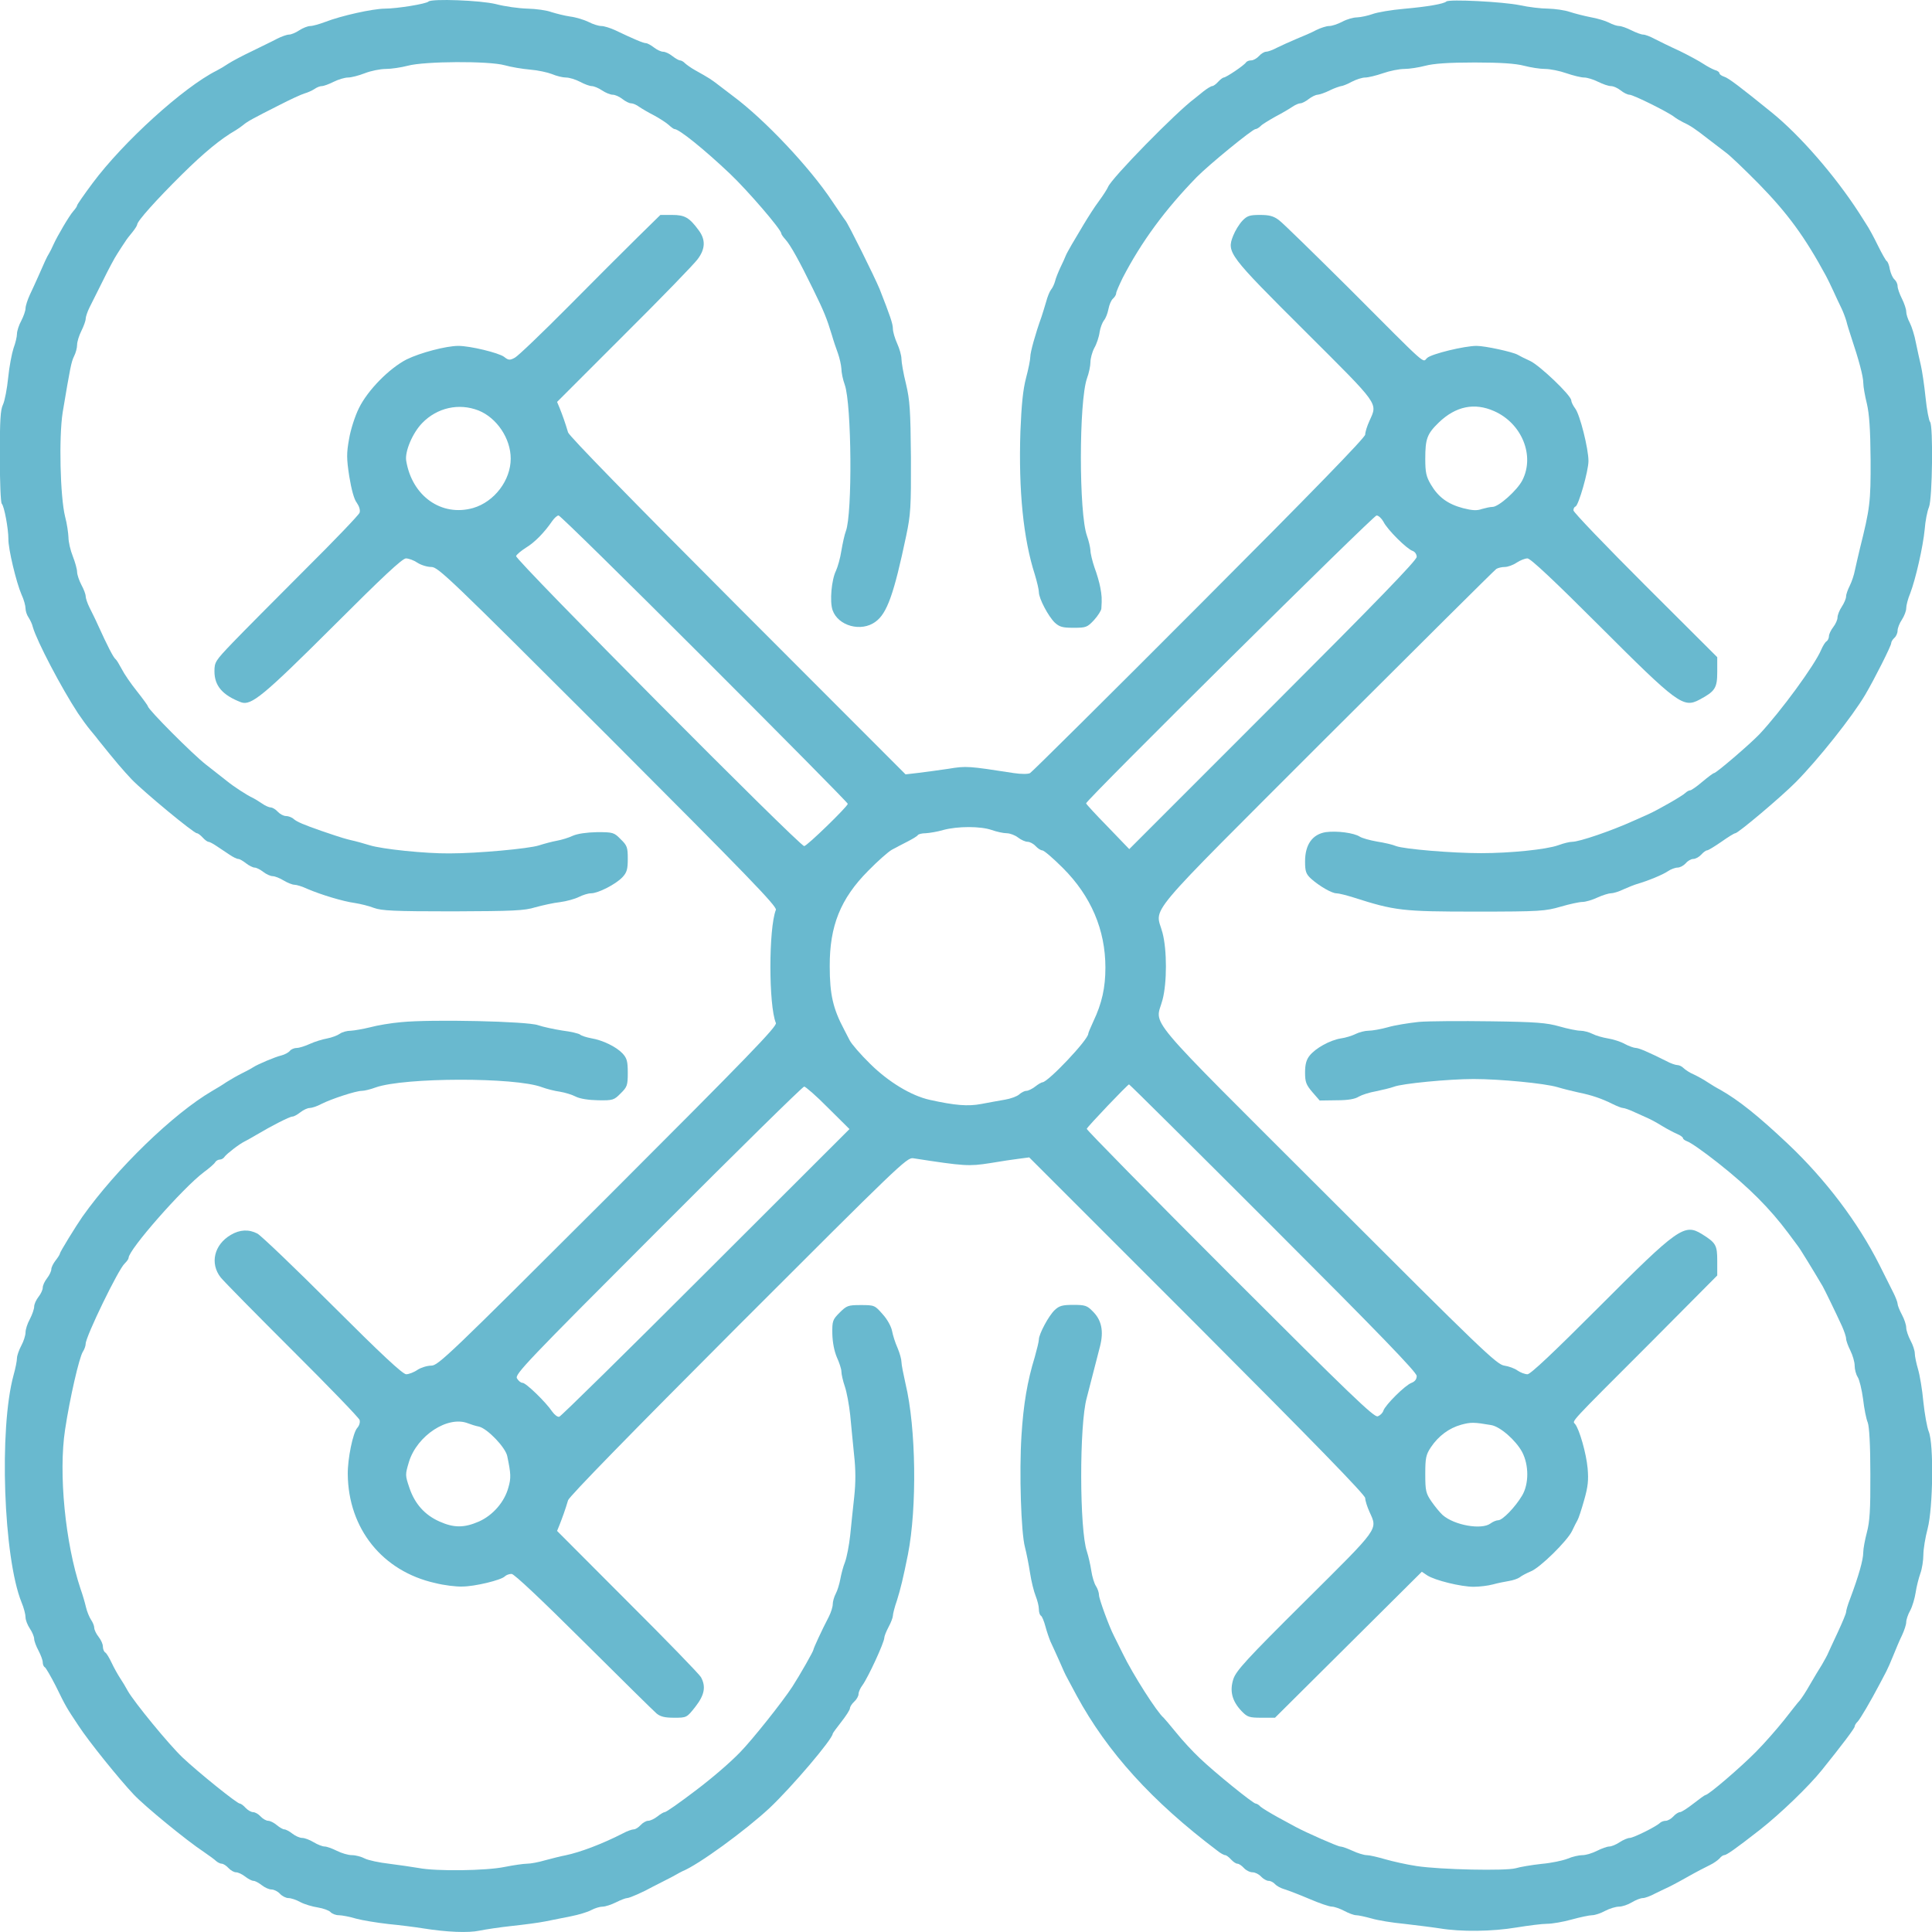 <svg width="32" height="32" viewBox="0 0 32 32" fill="none" xmlns="http://www.w3.org/2000/svg">
<path d="M7.098 0.025C7.062 0.064 6.575 0.143 6.372 0.143C6.166 0.146 5.654 0.26 5.387 0.363C5.291 0.399 5.181 0.431 5.138 0.431C5.099 0.431 5.017 0.463 4.957 0.502C4.9 0.541 4.822 0.573 4.786 0.573C4.751 0.573 4.662 0.605 4.591 0.641C4.52 0.68 4.331 0.769 4.175 0.847C4.018 0.921 3.844 1.014 3.784 1.053C3.727 1.092 3.638 1.145 3.588 1.17C3.04 1.444 2.041 2.351 1.533 3.034C1.39 3.226 1.277 3.389 1.277 3.403C1.277 3.418 1.248 3.46 1.213 3.499C1.149 3.571 0.953 3.901 0.882 4.058C0.861 4.107 0.829 4.171 0.811 4.2C0.775 4.257 0.743 4.328 0.633 4.58C0.594 4.666 0.534 4.801 0.494 4.883C0.455 4.968 0.423 5.068 0.423 5.107C0.423 5.146 0.391 5.238 0.352 5.313C0.313 5.384 0.281 5.484 0.281 5.53C0.281 5.576 0.256 5.683 0.224 5.768C0.196 5.853 0.153 6.074 0.135 6.259C0.117 6.44 0.078 6.639 0.05 6.7C0.007 6.785 -0.003 6.959 -0.003 7.56C-0.003 7.973 0.011 8.325 0.029 8.343C0.071 8.385 0.139 8.759 0.139 8.926C0.135 9.089 0.27 9.648 0.356 9.847C0.395 9.928 0.423 10.035 0.423 10.078C0.423 10.12 0.445 10.188 0.473 10.227C0.498 10.266 0.534 10.337 0.544 10.387C0.612 10.622 1.014 11.39 1.291 11.813C1.348 11.898 1.44 12.026 1.497 12.094C1.554 12.162 1.615 12.236 1.632 12.261C1.92 12.62 2.027 12.745 2.18 12.908C2.375 13.111 3.208 13.801 3.261 13.801C3.279 13.801 3.321 13.833 3.357 13.872C3.392 13.911 3.435 13.943 3.453 13.943C3.471 13.943 3.531 13.975 3.588 14.014C3.648 14.053 3.741 14.117 3.801 14.156C3.858 14.195 3.922 14.227 3.947 14.227C3.968 14.227 4.025 14.259 4.075 14.299C4.125 14.338 4.189 14.37 4.217 14.37C4.246 14.37 4.31 14.402 4.36 14.441C4.409 14.48 4.481 14.512 4.516 14.512C4.552 14.512 4.633 14.544 4.697 14.583C4.761 14.622 4.843 14.654 4.875 14.654C4.911 14.654 5.007 14.683 5.089 14.722C5.32 14.821 5.686 14.931 5.874 14.956C5.97 14.971 6.113 15.006 6.194 15.038C6.322 15.084 6.518 15.095 7.499 15.095C8.506 15.091 8.684 15.084 8.868 15.027C8.986 14.995 9.171 14.953 9.277 14.942C9.384 14.928 9.523 14.889 9.587 14.857C9.651 14.825 9.74 14.796 9.789 14.796C9.907 14.796 10.198 14.647 10.309 14.53C10.383 14.451 10.398 14.398 10.398 14.224C10.398 14.035 10.387 14.003 10.28 13.9C10.17 13.787 10.152 13.783 9.889 13.783C9.711 13.787 9.569 13.808 9.487 13.843C9.42 13.875 9.302 13.911 9.224 13.925C9.146 13.939 9.011 13.975 8.925 14.003C8.755 14.057 7.908 14.135 7.446 14.135C7.048 14.139 6.326 14.064 6.123 14C6.031 13.971 5.889 13.932 5.81 13.915C5.732 13.897 5.615 13.861 5.554 13.84C5.49 13.819 5.384 13.783 5.323 13.762C5.035 13.662 4.918 13.612 4.865 13.566C4.836 13.538 4.776 13.516 4.737 13.516C4.697 13.516 4.637 13.484 4.601 13.445C4.566 13.406 4.513 13.374 4.484 13.374C4.459 13.374 4.392 13.346 4.342 13.31C4.289 13.274 4.221 13.232 4.192 13.218C4.089 13.171 3.872 13.029 3.759 12.937C3.695 12.887 3.538 12.762 3.41 12.663C3.19 12.492 2.45 11.749 2.45 11.699C2.45 11.689 2.368 11.575 2.269 11.45C2.169 11.326 2.055 11.159 2.016 11.081C1.974 11.002 1.931 10.931 1.917 10.921C1.878 10.892 1.782 10.704 1.622 10.352C1.583 10.263 1.518 10.135 1.483 10.064C1.447 9.992 1.419 9.907 1.419 9.875C1.419 9.843 1.387 9.758 1.348 9.687C1.309 9.612 1.277 9.516 1.277 9.473C1.277 9.431 1.245 9.313 1.206 9.214C1.166 9.114 1.134 8.975 1.134 8.901C1.131 8.83 1.11 8.673 1.078 8.556C0.996 8.222 0.974 7.24 1.038 6.831C1.163 6.085 1.181 5.992 1.227 5.9C1.255 5.846 1.277 5.761 1.277 5.711C1.277 5.661 1.309 5.558 1.348 5.48C1.387 5.402 1.419 5.313 1.419 5.281C1.419 5.249 1.447 5.164 1.483 5.092C1.518 5.021 1.618 4.822 1.707 4.644C1.792 4.47 1.899 4.268 1.945 4.2C1.988 4.132 2.045 4.043 2.07 4.008C2.091 3.972 2.148 3.898 2.194 3.844C2.237 3.791 2.272 3.734 2.272 3.72C2.272 3.663 2.592 3.307 3.008 2.895C3.385 2.522 3.659 2.298 3.908 2.155C3.944 2.134 3.997 2.095 4.029 2.07C4.096 2.013 4.178 1.967 4.63 1.739C4.808 1.647 4.996 1.561 5.046 1.547C5.096 1.533 5.167 1.501 5.206 1.476C5.245 1.448 5.298 1.426 5.33 1.426C5.362 1.426 5.448 1.394 5.526 1.355C5.604 1.316 5.711 1.284 5.764 1.284C5.818 1.284 5.942 1.252 6.042 1.213C6.141 1.174 6.298 1.142 6.39 1.142C6.482 1.142 6.646 1.117 6.753 1.089C7.027 1.014 8.097 1.007 8.36 1.081C8.463 1.11 8.652 1.142 8.78 1.153C8.908 1.163 9.071 1.199 9.142 1.227C9.217 1.259 9.32 1.284 9.373 1.284C9.43 1.284 9.533 1.316 9.608 1.355C9.679 1.394 9.768 1.426 9.8 1.426C9.836 1.426 9.914 1.458 9.971 1.497C10.031 1.537 10.109 1.569 10.149 1.569C10.188 1.569 10.259 1.601 10.309 1.64C10.358 1.679 10.422 1.711 10.451 1.711C10.483 1.711 10.543 1.736 10.589 1.771C10.636 1.803 10.746 1.867 10.838 1.914C10.927 1.963 11.034 2.031 11.077 2.07C11.116 2.106 11.158 2.138 11.173 2.138C11.247 2.138 11.663 2.472 12.094 2.881C12.389 3.162 12.94 3.802 12.94 3.866C12.94 3.88 12.972 3.926 13.008 3.965C13.093 4.058 13.242 4.328 13.466 4.787C13.648 5.156 13.697 5.281 13.779 5.551C13.804 5.64 13.85 5.775 13.879 5.853C13.907 5.932 13.932 6.045 13.936 6.106C13.936 6.166 13.96 6.287 13.992 6.373C14.106 6.696 14.12 8.513 14.01 8.798C13.989 8.851 13.957 8.997 13.936 9.121C13.918 9.242 13.875 9.391 13.847 9.452C13.772 9.605 13.74 9.96 13.79 10.106C13.882 10.369 14.266 10.473 14.501 10.298C14.693 10.16 14.807 9.836 15.009 8.876C15.084 8.52 15.091 8.399 15.088 7.578C15.081 6.792 15.07 6.629 15.006 6.358C14.963 6.188 14.931 5.999 14.931 5.946C14.931 5.889 14.899 5.775 14.86 5.69C14.821 5.604 14.789 5.494 14.789 5.444C14.789 5.363 14.743 5.231 14.569 4.787C14.483 4.58 14.053 3.713 14.003 3.652C13.985 3.631 13.886 3.485 13.783 3.332C13.413 2.774 12.666 1.981 12.143 1.593C12.044 1.519 11.923 1.426 11.873 1.387C11.784 1.32 11.756 1.298 11.514 1.163C11.45 1.128 11.375 1.074 11.347 1.049C11.322 1.021 11.283 1 11.261 1C11.244 1 11.187 0.968 11.137 0.929C11.087 0.889 11.02 0.857 10.984 0.857C10.949 0.857 10.881 0.825 10.831 0.786C10.781 0.747 10.721 0.715 10.7 0.715C10.657 0.715 10.504 0.651 10.184 0.498C10.106 0.463 10.006 0.431 9.96 0.431C9.917 0.431 9.821 0.402 9.747 0.363C9.676 0.328 9.537 0.285 9.444 0.274C9.348 0.26 9.21 0.224 9.132 0.2C9.057 0.171 8.879 0.146 8.737 0.143C8.595 0.139 8.36 0.107 8.214 0.068C7.955 0.004 7.151 -0.024 7.098 0.025Z" fill="#69B9CF"/>
<path d="M23.956 0.025C23.913 0.064 23.647 0.111 23.252 0.146C23.046 0.164 22.815 0.203 22.736 0.232C22.658 0.26 22.541 0.285 22.477 0.288C22.416 0.288 22.303 0.32 22.232 0.36C22.157 0.399 22.061 0.431 22.015 0.431C21.968 0.431 21.872 0.463 21.801 0.498C21.73 0.537 21.581 0.601 21.474 0.644C21.367 0.69 21.222 0.754 21.151 0.79C21.079 0.829 20.998 0.857 20.969 0.857C20.941 0.857 20.887 0.889 20.852 0.929C20.816 0.968 20.759 1 20.724 1C20.688 1 20.653 1.014 20.639 1.032C20.614 1.078 20.308 1.284 20.269 1.284C20.255 1.284 20.212 1.316 20.176 1.355C20.141 1.394 20.098 1.426 20.077 1.426C20.059 1.426 19.995 1.465 19.931 1.515C19.87 1.565 19.803 1.618 19.785 1.633C19.49 1.849 18.405 2.955 18.352 3.098C18.341 3.126 18.274 3.233 18.203 3.329C18.128 3.428 18.018 3.603 17.95 3.716C17.883 3.83 17.794 3.979 17.751 4.051C17.709 4.125 17.662 4.207 17.652 4.235C17.641 4.264 17.602 4.353 17.563 4.431C17.527 4.509 17.485 4.612 17.474 4.662C17.46 4.712 17.431 4.772 17.406 4.801C17.385 4.829 17.349 4.915 17.328 4.996C17.303 5.078 17.271 5.188 17.25 5.249C17.15 5.526 17.065 5.832 17.065 5.91C17.065 5.957 17.033 6.117 16.994 6.262C16.944 6.454 16.919 6.7 16.901 7.151C16.869 8.133 16.951 8.929 17.14 9.516C17.175 9.633 17.207 9.765 17.207 9.808C17.207 9.914 17.364 10.209 17.47 10.312C17.549 10.384 17.598 10.398 17.78 10.398C17.989 10.398 18.007 10.391 18.121 10.27C18.185 10.199 18.242 10.11 18.242 10.078C18.253 9.914 18.249 9.861 18.224 9.729C18.21 9.651 18.167 9.502 18.128 9.399C18.093 9.295 18.061 9.167 18.061 9.114C18.057 9.061 18.032 8.954 18.004 8.876C17.869 8.506 17.869 6.653 18.004 6.266C18.036 6.181 18.061 6.06 18.061 5.999C18.061 5.939 18.089 5.832 18.125 5.764C18.164 5.697 18.203 5.58 18.213 5.501C18.224 5.427 18.26 5.338 18.285 5.306C18.313 5.274 18.345 5.192 18.359 5.121C18.373 5.046 18.405 4.972 18.434 4.947C18.462 4.922 18.487 4.883 18.487 4.858C18.487 4.836 18.537 4.723 18.594 4.605C18.903 4.008 19.294 3.475 19.821 2.934C20.02 2.731 20.745 2.138 20.795 2.138C20.813 2.138 20.852 2.116 20.88 2.088C20.905 2.059 21.019 1.992 21.126 1.931C21.236 1.874 21.36 1.8 21.407 1.768C21.453 1.736 21.513 1.711 21.538 1.711C21.567 1.711 21.627 1.679 21.677 1.64C21.727 1.601 21.794 1.569 21.826 1.569C21.858 1.565 21.947 1.537 22.025 1.497C22.104 1.458 22.189 1.43 22.214 1.426C22.235 1.426 22.317 1.394 22.388 1.355C22.463 1.316 22.562 1.284 22.612 1.284C22.662 1.284 22.793 1.252 22.907 1.213C23.017 1.174 23.177 1.142 23.259 1.142C23.345 1.142 23.501 1.117 23.608 1.089C23.746 1.053 23.988 1.035 24.425 1.035C24.863 1.035 25.105 1.053 25.243 1.089C25.35 1.117 25.506 1.142 25.592 1.142C25.674 1.142 25.834 1.174 25.944 1.213C26.058 1.252 26.189 1.284 26.239 1.284C26.289 1.284 26.392 1.316 26.47 1.355C26.548 1.394 26.641 1.426 26.683 1.426C26.723 1.426 26.794 1.458 26.843 1.497C26.893 1.537 26.957 1.569 26.989 1.569C27.053 1.569 27.636 1.86 27.729 1.935C27.761 1.96 27.825 1.999 27.875 2.024C27.999 2.081 28.077 2.134 28.287 2.298C28.39 2.376 28.525 2.479 28.589 2.529C28.657 2.578 28.899 2.81 29.13 3.044C29.61 3.535 29.894 3.923 30.246 4.573C30.268 4.612 30.321 4.723 30.367 4.822C30.41 4.918 30.471 5.046 30.499 5.103C30.527 5.16 30.563 5.256 30.581 5.316C30.595 5.377 30.634 5.498 30.663 5.587C30.787 5.957 30.862 6.234 30.862 6.344C30.862 6.405 30.89 6.561 30.922 6.689C30.961 6.86 30.979 7.101 30.983 7.614C30.986 8.318 30.972 8.421 30.805 9.089C30.776 9.207 30.741 9.367 30.723 9.445C30.709 9.523 30.67 9.637 30.638 9.701C30.606 9.765 30.577 9.843 30.577 9.879C30.577 9.914 30.545 9.989 30.506 10.049C30.467 10.106 30.435 10.188 30.435 10.227C30.435 10.266 30.403 10.337 30.364 10.387C30.325 10.437 30.293 10.505 30.293 10.537C30.293 10.569 30.275 10.608 30.254 10.622C30.232 10.633 30.193 10.697 30.165 10.761C30.061 11.013 29.489 11.792 29.141 12.162C28.981 12.329 28.426 12.805 28.39 12.805C28.376 12.805 28.291 12.869 28.198 12.947C28.106 13.026 28.013 13.09 27.996 13.09C27.974 13.09 27.939 13.111 27.917 13.132C27.868 13.182 27.455 13.417 27.306 13.484C27.256 13.506 27.153 13.552 27.075 13.587C26.683 13.765 26.157 13.943 26.04 13.943C25.997 13.943 25.894 13.968 25.809 14C25.61 14.071 25.012 14.131 24.532 14.131C24.052 14.131 23.259 14.064 23.124 14.014C23.067 13.989 22.925 13.957 22.808 13.939C22.69 13.918 22.562 13.883 22.523 13.858C22.424 13.794 22.143 13.758 21.958 13.783C21.737 13.819 21.616 13.989 21.616 14.267C21.616 14.434 21.631 14.476 21.716 14.555C21.851 14.675 22.057 14.796 22.136 14.796C22.175 14.796 22.299 14.828 22.416 14.864C23.103 15.084 23.224 15.099 24.443 15.099C25.514 15.099 25.595 15.091 25.851 15.017C25.997 14.974 26.161 14.939 26.21 14.939C26.26 14.939 26.371 14.907 26.456 14.867C26.541 14.828 26.644 14.796 26.68 14.796C26.719 14.796 26.815 14.768 26.893 14.729C26.975 14.693 27.071 14.654 27.11 14.643C27.295 14.59 27.544 14.487 27.626 14.43C27.672 14.398 27.747 14.37 27.786 14.37C27.825 14.37 27.885 14.338 27.921 14.299C27.953 14.259 28.01 14.227 28.045 14.227C28.084 14.227 28.141 14.195 28.177 14.156C28.212 14.117 28.255 14.085 28.273 14.085C28.294 14.085 28.397 14.021 28.511 13.943C28.621 13.865 28.724 13.801 28.742 13.801C28.788 13.801 29.493 13.207 29.741 12.958C30.111 12.585 30.68 11.87 30.894 11.507C31.047 11.248 31.324 10.697 31.324 10.654C31.324 10.629 31.349 10.59 31.377 10.565C31.406 10.54 31.43 10.487 31.43 10.444C31.43 10.405 31.462 10.32 31.502 10.263C31.541 10.202 31.573 10.12 31.573 10.074C31.573 10.028 31.601 9.918 31.64 9.825C31.729 9.591 31.85 9.064 31.879 8.769C31.889 8.631 31.921 8.467 31.95 8.399C32.007 8.261 32.021 7.045 31.968 6.988C31.95 6.97 31.914 6.789 31.893 6.582C31.872 6.376 31.836 6.138 31.815 6.049C31.793 5.96 31.758 5.793 31.733 5.676C31.712 5.558 31.665 5.412 31.633 5.348C31.598 5.284 31.573 5.203 31.573 5.16C31.573 5.121 31.541 5.025 31.502 4.947C31.462 4.868 31.43 4.776 31.43 4.74C31.43 4.701 31.406 4.652 31.377 4.627C31.349 4.602 31.317 4.531 31.302 4.463C31.292 4.396 31.267 4.331 31.249 4.324C31.235 4.314 31.167 4.196 31.103 4.065C31.039 3.933 30.951 3.77 30.904 3.702C30.862 3.635 30.808 3.553 30.791 3.524C30.396 2.913 29.816 2.244 29.347 1.864C28.82 1.437 28.628 1.291 28.557 1.27C28.515 1.256 28.479 1.231 28.479 1.213C28.479 1.195 28.447 1.17 28.404 1.16C28.362 1.145 28.276 1.099 28.212 1.057C28.148 1.014 27.971 0.918 27.818 0.843C27.661 0.772 27.476 0.68 27.405 0.644C27.334 0.605 27.249 0.573 27.217 0.573C27.185 0.573 27.099 0.541 27.021 0.502C26.943 0.463 26.854 0.431 26.819 0.431C26.783 0.431 26.708 0.406 26.648 0.374C26.591 0.345 26.452 0.303 26.346 0.285C26.239 0.264 26.082 0.224 25.997 0.196C25.915 0.168 25.755 0.146 25.642 0.143C25.531 0.143 25.318 0.118 25.172 0.086C24.895 0.029 23.999 -0.017 23.956 0.025Z" fill="#69B9CF"/>
<path d="M10.568 3.923C10.362 4.125 9.843 4.644 9.409 5.082C8.975 5.519 8.577 5.9 8.527 5.925C8.442 5.971 8.42 5.967 8.349 5.91C8.257 5.843 7.787 5.729 7.592 5.729C7.389 5.729 6.959 5.843 6.735 5.953C6.45 6.099 6.091 6.461 5.945 6.76C5.881 6.888 5.807 7.116 5.782 7.269C5.739 7.507 5.739 7.592 5.785 7.891C5.821 8.108 5.864 8.271 5.91 8.328C5.949 8.385 5.97 8.449 5.956 8.492C5.945 8.527 5.533 8.958 5.042 9.445C4.551 9.936 4.015 10.476 3.851 10.647C3.566 10.945 3.552 10.967 3.552 11.12C3.552 11.358 3.684 11.514 3.993 11.632C4.16 11.692 4.359 11.529 5.519 10.373C6.34 9.552 6.664 9.249 6.724 9.249C6.77 9.249 6.856 9.281 6.913 9.32C6.973 9.359 7.076 9.391 7.144 9.391C7.257 9.391 7.435 9.562 10.074 12.197C12.357 14.483 12.876 15.017 12.851 15.07C12.73 15.376 12.73 16.653 12.851 16.944C12.876 16.997 12.389 17.499 10.074 19.814C7.435 22.449 7.257 22.619 7.144 22.619C7.076 22.619 6.973 22.651 6.913 22.69C6.856 22.73 6.77 22.762 6.728 22.762C6.671 22.762 6.319 22.434 5.508 21.624C4.882 20.998 4.32 20.461 4.263 20.432C4.121 20.358 3.972 20.365 3.822 20.454C3.545 20.617 3.474 20.927 3.655 21.158C3.712 21.229 4.249 21.773 4.847 22.37C5.444 22.964 5.945 23.483 5.956 23.519C5.967 23.558 5.952 23.611 5.917 23.651C5.846 23.729 5.757 24.163 5.76 24.415C5.768 25.318 6.333 26.026 7.211 26.221C7.353 26.257 7.556 26.282 7.656 26.278C7.862 26.278 8.299 26.172 8.36 26.111C8.385 26.086 8.434 26.069 8.474 26.069C8.516 26.069 8.957 26.485 9.665 27.189C10.284 27.804 10.828 28.341 10.874 28.38C10.938 28.433 11.009 28.451 11.165 28.451C11.372 28.451 11.375 28.451 11.517 28.27C11.67 28.074 11.695 27.935 11.61 27.779C11.585 27.733 11.037 27.167 10.394 26.527L9.227 25.357L9.27 25.251C9.316 25.133 9.363 25.005 9.409 24.849C9.427 24.788 10.461 23.729 12.225 21.962C14.878 19.309 15.02 19.17 15.123 19.184C15.976 19.316 16.047 19.319 16.392 19.266C16.577 19.234 16.798 19.202 16.887 19.191L17.047 19.17L19.831 21.954C21.744 23.871 22.612 24.76 22.612 24.813C22.612 24.852 22.644 24.956 22.683 25.041C22.818 25.343 22.861 25.283 21.616 26.52C20.638 27.491 20.475 27.672 20.428 27.811C20.364 28.01 20.407 28.177 20.567 28.344C20.66 28.44 20.692 28.451 20.894 28.451H21.118L22.334 27.242L23.55 26.033L23.639 26.093C23.764 26.175 24.198 26.282 24.407 26.282C24.507 26.282 24.649 26.264 24.727 26.243C24.806 26.221 24.927 26.197 24.994 26.186C25.062 26.175 25.143 26.147 25.172 26.125C25.2 26.101 25.282 26.058 25.35 26.029C25.503 25.973 25.965 25.517 26.04 25.354C26.072 25.286 26.111 25.208 26.128 25.18C26.146 25.151 26.196 24.998 26.239 24.845C26.303 24.621 26.313 24.515 26.296 24.319C26.274 24.074 26.16 23.675 26.089 23.587C26.04 23.53 25.965 23.611 27.316 22.26L28.443 21.126V20.884C28.443 20.624 28.422 20.585 28.187 20.439C27.899 20.262 27.793 20.336 26.491 21.641C25.727 22.406 25.35 22.762 25.3 22.762C25.257 22.762 25.183 22.733 25.136 22.701C25.09 22.666 24.991 22.63 24.916 22.619C24.791 22.602 24.532 22.353 21.989 19.81C18.864 16.688 19.138 17.012 19.255 16.56C19.33 16.279 19.33 15.735 19.255 15.451C19.138 14.999 18.867 15.323 21.965 12.222C23.49 10.7 24.756 9.441 24.784 9.423C24.813 9.406 24.873 9.391 24.923 9.391C24.973 9.391 25.062 9.359 25.119 9.32C25.179 9.281 25.257 9.249 25.3 9.249C25.35 9.249 25.741 9.616 26.498 10.373C27.785 11.66 27.881 11.731 28.148 11.589C28.408 11.45 28.443 11.397 28.443 11.127V10.885L27.252 9.697C26.598 9.043 26.061 8.485 26.061 8.453C26.061 8.424 26.075 8.396 26.096 8.389C26.146 8.371 26.31 7.802 26.31 7.635C26.31 7.432 26.168 6.863 26.089 6.764C26.054 6.717 26.025 6.657 26.025 6.632C26.025 6.55 25.503 6.053 25.343 5.978C25.257 5.939 25.165 5.893 25.136 5.875C25.055 5.829 24.599 5.729 24.457 5.729C24.255 5.729 23.714 5.861 23.639 5.928C23.554 6.003 23.686 6.12 22.341 4.772C21.765 4.2 21.246 3.691 21.182 3.645C21.093 3.578 21.022 3.56 20.869 3.56C20.699 3.56 20.656 3.574 20.578 3.656C20.524 3.713 20.457 3.823 20.425 3.905C20.315 4.182 20.35 4.225 21.62 5.491C22.861 6.728 22.818 6.668 22.683 6.97C22.644 7.055 22.612 7.155 22.612 7.198C22.612 7.247 21.73 8.154 19.866 10.021C18.355 11.536 17.093 12.787 17.061 12.805C17.029 12.823 16.915 12.823 16.794 12.805C16.037 12.688 16.008 12.684 15.706 12.734C15.546 12.759 15.319 12.787 15.205 12.802L14.999 12.826L12.218 10.042C10.476 8.296 9.427 7.222 9.409 7.162C9.363 7.006 9.316 6.874 9.27 6.76L9.227 6.657L10.34 5.544C10.956 4.932 11.503 4.367 11.556 4.292C11.684 4.122 11.688 3.969 11.574 3.816C11.418 3.603 11.343 3.56 11.133 3.56H10.938L10.568 3.923ZM7.926 6.799C8.228 6.92 8.459 7.262 8.459 7.596C8.459 7.955 8.189 8.311 7.837 8.414C7.314 8.563 6.824 8.218 6.728 7.631C6.703 7.478 6.834 7.169 6.994 7.006C7.24 6.753 7.599 6.671 7.926 6.799ZM24.749 6.81C25.207 7.013 25.424 7.546 25.215 7.955C25.129 8.122 24.823 8.396 24.72 8.396C24.681 8.396 24.603 8.414 24.543 8.431C24.464 8.46 24.386 8.456 24.233 8.417C23.981 8.35 23.824 8.236 23.7 8.026C23.622 7.894 23.607 7.823 23.607 7.599C23.607 7.269 23.636 7.187 23.831 6.998C24.112 6.728 24.422 6.664 24.749 6.81ZM11.667 10.91C12.975 12.218 14.042 13.296 14.042 13.314C14.042 13.356 13.366 14.014 13.32 14.014C13.242 14.014 8.527 9.267 8.548 9.21C8.559 9.182 8.634 9.121 8.712 9.071C8.854 8.986 9.014 8.823 9.146 8.631C9.181 8.581 9.227 8.538 9.252 8.538C9.277 8.538 10.362 9.605 11.667 10.91ZM22.914 8.641C22.978 8.773 23.305 9.096 23.398 9.125C23.437 9.139 23.465 9.182 23.465 9.224C23.465 9.281 22.782 9.985 21.086 11.681L18.704 14.064L18.348 13.694C18.149 13.491 17.989 13.317 17.989 13.306C17.989 13.253 22.747 8.538 22.8 8.538C22.832 8.538 22.882 8.584 22.914 8.641ZM16.424 13.747C16.506 13.776 16.62 13.801 16.673 13.801C16.727 13.801 16.812 13.833 16.862 13.872C16.912 13.911 16.983 13.943 17.022 13.943C17.057 13.943 17.118 13.975 17.153 14.014C17.189 14.053 17.239 14.085 17.264 14.085C17.292 14.085 17.445 14.217 17.605 14.377C18.071 14.843 18.309 15.401 18.309 16.027C18.309 16.357 18.252 16.617 18.11 16.916C18.064 17.015 18.025 17.108 18.025 17.122C18.025 17.221 17.36 17.922 17.267 17.926C17.249 17.926 17.196 17.958 17.146 17.997C17.096 18.036 17.029 18.068 17 18.068C16.968 18.068 16.915 18.096 16.88 18.128C16.844 18.16 16.737 18.199 16.645 18.214C16.552 18.231 16.378 18.26 16.254 18.285C16.033 18.327 15.82 18.31 15.4 18.217C15.095 18.15 14.718 17.922 14.415 17.623C14.255 17.467 14.102 17.289 14.074 17.232C14.042 17.172 14.003 17.093 13.982 17.054C13.797 16.706 13.743 16.471 13.743 16.005C13.74 15.337 13.921 14.885 14.38 14.423C14.536 14.263 14.714 14.107 14.771 14.075C14.831 14.043 14.945 13.982 15.031 13.939C15.112 13.897 15.191 13.851 15.201 13.833C15.212 13.815 15.272 13.801 15.333 13.801C15.397 13.797 15.528 13.776 15.624 13.747C15.863 13.683 16.24 13.683 16.424 13.747ZM21.09 20.333C22.843 22.086 23.465 22.73 23.465 22.79C23.465 22.843 23.437 22.882 23.38 22.904C23.273 22.943 22.946 23.27 22.914 23.363C22.903 23.402 22.861 23.444 22.818 23.459C22.757 23.476 22.37 23.106 20.368 21.105C19.059 19.796 17.993 18.711 18 18.697C18.01 18.662 18.675 17.965 18.7 17.961C18.711 17.961 19.785 19.028 21.09 20.333ZM13.715 18.349L14.07 18.701L11.692 21.076C10.383 22.385 9.291 23.459 9.263 23.466C9.235 23.473 9.185 23.434 9.146 23.38C9.042 23.224 8.712 22.904 8.655 22.904C8.626 22.904 8.587 22.872 8.562 22.829C8.527 22.762 8.719 22.559 10.902 20.375C12.207 19.067 13.295 17.997 13.32 17.997C13.341 17.997 13.523 18.153 13.715 18.349ZM7.755 23.576C7.801 23.594 7.88 23.619 7.933 23.629C8.072 23.661 8.374 23.974 8.402 24.12C8.463 24.411 8.466 24.483 8.42 24.639C8.356 24.877 8.164 25.098 7.933 25.201C7.688 25.308 7.517 25.308 7.279 25.201C7.037 25.094 6.87 24.909 6.781 24.643C6.71 24.433 6.71 24.426 6.774 24.212C6.909 23.775 7.421 23.441 7.755 23.576ZM24.699 23.604C24.848 23.629 25.104 23.853 25.211 24.049C25.325 24.266 25.325 24.579 25.211 24.771C25.097 24.963 24.887 25.18 24.816 25.18C24.784 25.18 24.727 25.204 24.688 25.233C24.543 25.343 24.091 25.265 23.895 25.094C23.849 25.052 23.767 24.952 23.71 24.87C23.618 24.735 23.607 24.696 23.607 24.415C23.607 24.148 23.618 24.095 23.7 23.971C23.824 23.786 23.998 23.654 24.205 23.597C24.361 23.555 24.415 23.555 24.699 23.604Z" fill="#69B9CF"/>
<path d="M6.646 16.93C6.479 16.944 6.248 16.983 6.131 17.015C6.013 17.044 5.867 17.069 5.811 17.072C5.75 17.072 5.668 17.093 5.629 17.122C5.59 17.15 5.494 17.186 5.419 17.2C5.341 17.214 5.213 17.253 5.135 17.289C5.057 17.325 4.957 17.357 4.918 17.357C4.875 17.357 4.822 17.378 4.801 17.406C4.776 17.435 4.715 17.467 4.662 17.481C4.555 17.506 4.271 17.627 4.193 17.677C4.164 17.698 4.075 17.744 3.997 17.783C3.919 17.822 3.809 17.886 3.748 17.925C3.691 17.965 3.585 18.029 3.517 18.068C2.87 18.445 1.928 19.359 1.366 20.151C1.255 20.311 0.992 20.738 0.992 20.763C0.992 20.777 0.96 20.827 0.921 20.877C0.882 20.927 0.85 20.991 0.85 21.023C0.85 21.055 0.818 21.122 0.779 21.172C0.74 21.222 0.708 21.289 0.708 21.328C0.708 21.364 0.676 21.432 0.637 21.481C0.598 21.531 0.566 21.602 0.566 21.641C0.566 21.68 0.534 21.773 0.495 21.848C0.455 21.919 0.423 22.018 0.423 22.068C0.423 22.118 0.391 22.218 0.352 22.289C0.313 22.363 0.281 22.456 0.281 22.495C0.281 22.538 0.256 22.666 0.224 22.779C-0.018 23.665 0.057 25.795 0.356 26.538C0.395 26.63 0.423 26.741 0.423 26.787C0.423 26.833 0.455 26.915 0.495 26.975C0.534 27.032 0.566 27.11 0.566 27.146C0.566 27.178 0.598 27.267 0.637 27.338C0.676 27.413 0.708 27.498 0.708 27.534C0.708 27.566 0.722 27.605 0.743 27.615C0.761 27.626 0.843 27.768 0.925 27.928C1.088 28.262 1.103 28.287 1.295 28.575C1.465 28.838 1.974 29.468 2.216 29.724C2.4 29.919 3.09 30.485 3.375 30.673C3.464 30.734 3.556 30.801 3.581 30.826C3.606 30.848 3.649 30.869 3.673 30.869C3.698 30.869 3.748 30.901 3.784 30.94C3.819 30.979 3.876 31.011 3.908 31.011C3.944 31.011 4.011 31.043 4.061 31.082C4.111 31.121 4.171 31.153 4.2 31.153C4.225 31.153 4.285 31.185 4.335 31.224C4.385 31.264 4.456 31.296 4.498 31.296C4.538 31.296 4.602 31.328 4.637 31.367C4.673 31.406 4.737 31.438 4.776 31.438C4.818 31.438 4.907 31.466 4.975 31.505C5.042 31.541 5.174 31.58 5.266 31.594C5.355 31.608 5.451 31.644 5.473 31.669C5.498 31.697 5.558 31.722 5.611 31.722C5.661 31.722 5.793 31.747 5.899 31.779C6.006 31.808 6.248 31.847 6.433 31.868C6.618 31.886 6.874 31.918 7.002 31.939C7.404 32.003 7.756 32.017 7.94 31.978C8.04 31.957 8.282 31.921 8.477 31.9C8.673 31.879 8.922 31.847 9.029 31.825C9.135 31.804 9.327 31.765 9.455 31.74C9.583 31.715 9.736 31.669 9.793 31.637C9.854 31.605 9.935 31.58 9.982 31.58C10.024 31.58 10.124 31.548 10.202 31.509C10.28 31.47 10.362 31.438 10.387 31.438C10.43 31.438 10.668 31.331 10.806 31.253C10.835 31.239 10.924 31.192 11.002 31.153C11.08 31.114 11.169 31.068 11.198 31.05C11.226 31.032 11.276 31.008 11.304 30.993C11.568 30.887 12.343 30.321 12.745 29.948C13.111 29.603 13.793 28.803 13.793 28.714C13.793 28.707 13.857 28.618 13.936 28.518C14.014 28.419 14.078 28.319 14.078 28.294C14.078 28.27 14.11 28.22 14.149 28.184C14.188 28.149 14.22 28.092 14.22 28.06C14.22 28.024 14.249 27.96 14.284 27.914C14.38 27.782 14.647 27.203 14.647 27.125C14.647 27.1 14.679 27.021 14.718 26.947C14.757 26.876 14.789 26.79 14.789 26.762C14.789 26.733 14.818 26.616 14.857 26.506C14.917 26.314 14.96 26.136 15.038 25.748C15.191 24.97 15.173 23.647 14.999 22.922C14.963 22.762 14.931 22.602 14.931 22.559C14.931 22.516 14.903 22.413 14.867 22.328C14.828 22.242 14.789 22.118 14.775 22.043C14.761 21.972 14.697 21.851 14.618 21.766C14.49 21.62 14.483 21.616 14.259 21.616C14.046 21.616 14.025 21.624 13.907 21.741C13.79 21.858 13.783 21.88 13.786 22.093C13.79 22.239 13.818 22.378 13.861 22.481C13.9 22.566 13.936 22.673 13.936 22.715C13.936 22.758 13.961 22.872 13.993 22.964C14.025 23.057 14.064 23.27 14.082 23.437C14.096 23.604 14.128 23.899 14.146 24.095C14.174 24.34 14.174 24.554 14.149 24.788C14.128 24.973 14.099 25.261 14.082 25.428C14.064 25.596 14.025 25.795 13.996 25.873C13.964 25.951 13.932 26.079 13.918 26.157C13.904 26.232 13.872 26.342 13.843 26.396C13.815 26.449 13.793 26.527 13.793 26.57C13.793 26.613 13.765 26.705 13.729 26.776C13.612 27 13.473 27.302 13.473 27.324C13.473 27.349 13.249 27.743 13.125 27.935C12.961 28.188 12.456 28.821 12.261 29.02C12.097 29.191 11.795 29.45 11.536 29.646C11.251 29.863 11.034 30.015 11.009 30.015C10.991 30.015 10.938 30.047 10.888 30.087C10.838 30.126 10.771 30.158 10.735 30.158C10.703 30.158 10.646 30.19 10.611 30.229C10.575 30.268 10.526 30.3 10.497 30.3C10.469 30.3 10.387 30.328 10.316 30.367C9.974 30.542 9.608 30.68 9.366 30.73C9.288 30.744 9.135 30.784 9.029 30.812C8.922 30.844 8.787 30.869 8.726 30.869C8.669 30.869 8.502 30.894 8.36 30.922C8.054 30.986 7.222 30.997 6.934 30.94C6.828 30.922 6.607 30.89 6.443 30.869C6.283 30.851 6.102 30.812 6.045 30.784C5.985 30.752 5.889 30.727 5.828 30.727C5.768 30.727 5.658 30.695 5.579 30.655C5.501 30.616 5.412 30.584 5.377 30.584C5.341 30.584 5.259 30.552 5.195 30.513C5.131 30.474 5.046 30.442 5.007 30.442C4.964 30.442 4.893 30.41 4.843 30.371C4.794 30.332 4.733 30.3 4.708 30.3C4.687 30.3 4.63 30.268 4.584 30.229C4.538 30.19 4.474 30.158 4.442 30.158C4.41 30.158 4.353 30.126 4.317 30.087C4.282 30.047 4.225 30.015 4.193 30.015C4.161 30.015 4.104 29.983 4.068 29.944C4.033 29.905 3.99 29.873 3.972 29.873C3.926 29.873 3.282 29.354 3.023 29.109C2.795 28.892 2.226 28.198 2.116 28.006C2.084 27.946 2.027 27.85 1.988 27.793C1.949 27.733 1.885 27.619 1.849 27.541C1.81 27.459 1.764 27.381 1.743 27.37C1.721 27.356 1.704 27.313 1.704 27.27C1.704 27.231 1.672 27.16 1.632 27.11C1.593 27.061 1.561 26.993 1.561 26.961C1.561 26.929 1.536 26.869 1.508 26.829C1.48 26.787 1.44 26.691 1.423 26.616C1.405 26.538 1.366 26.406 1.334 26.317C1.081 25.56 0.967 24.401 1.078 23.679C1.156 23.16 1.312 22.481 1.373 22.388C1.398 22.349 1.419 22.292 1.419 22.257C1.419 22.139 1.963 21.016 2.066 20.927C2.102 20.891 2.13 20.852 2.13 20.834C2.13 20.699 3.026 19.679 3.375 19.416C3.464 19.351 3.549 19.277 3.563 19.252C3.577 19.227 3.613 19.206 3.641 19.206C3.67 19.206 3.705 19.184 3.72 19.159C3.752 19.113 3.961 18.95 4.05 18.907C4.079 18.893 4.168 18.843 4.246 18.797C4.491 18.651 4.797 18.494 4.843 18.494C4.868 18.494 4.925 18.462 4.975 18.423C5.025 18.384 5.092 18.352 5.128 18.352C5.163 18.352 5.252 18.324 5.323 18.285C5.494 18.199 5.896 18.068 5.992 18.068C6.035 18.068 6.138 18.043 6.223 18.011C6.699 17.844 8.534 17.84 8.975 18.007C9.053 18.036 9.189 18.071 9.274 18.082C9.359 18.096 9.477 18.132 9.537 18.164C9.608 18.199 9.747 18.221 9.907 18.224C10.152 18.228 10.17 18.221 10.28 18.11C10.387 18.004 10.398 17.979 10.398 17.769C10.398 17.577 10.383 17.527 10.312 17.449C10.209 17.339 9.985 17.229 9.793 17.197C9.715 17.182 9.633 17.157 9.608 17.136C9.587 17.118 9.452 17.086 9.313 17.069C9.174 17.047 8.993 17.008 8.911 16.98C8.737 16.916 7.151 16.88 6.646 16.93Z" fill="#69B9CF"/>
<path d="M23.501 16.926C23.334 16.944 23.103 16.98 22.985 17.015C22.871 17.047 22.726 17.072 22.665 17.072C22.608 17.072 22.512 17.097 22.455 17.125C22.398 17.154 22.288 17.189 22.206 17.2C22.029 17.229 21.79 17.36 21.691 17.485C21.637 17.552 21.616 17.63 21.616 17.765C21.616 17.922 21.634 17.968 21.737 18.089L21.858 18.228L22.139 18.224C22.331 18.224 22.445 18.203 22.505 18.164C22.555 18.135 22.683 18.093 22.79 18.075C22.896 18.053 23.031 18.021 23.088 18C23.22 17.947 23.999 17.872 24.408 17.872C24.841 17.872 25.584 17.943 25.798 18.007C25.894 18.036 26.054 18.075 26.15 18.096C26.363 18.139 26.53 18.196 26.708 18.285C26.779 18.32 26.858 18.352 26.882 18.352C26.904 18.352 26.989 18.381 27.071 18.42C27.153 18.455 27.256 18.505 27.306 18.526C27.355 18.548 27.459 18.605 27.537 18.654C27.615 18.701 27.722 18.758 27.779 18.782C27.832 18.804 27.875 18.836 27.875 18.85C27.875 18.868 27.907 18.889 27.942 18.903C27.999 18.921 28.209 19.067 28.461 19.266C28.97 19.668 29.318 20.02 29.62 20.425C29.695 20.528 29.77 20.624 29.784 20.646C29.809 20.674 30.04 21.051 30.189 21.304C30.221 21.36 30.403 21.734 30.509 21.965C30.545 22.047 30.577 22.139 30.577 22.171C30.577 22.203 30.609 22.292 30.648 22.37C30.687 22.449 30.719 22.559 30.719 22.619C30.719 22.68 30.741 22.765 30.769 22.808C30.797 22.85 30.837 23.014 30.858 23.17C30.876 23.33 30.911 23.505 30.936 23.562C30.961 23.633 30.979 23.928 30.979 24.415C30.982 25.012 30.968 25.204 30.922 25.379C30.89 25.5 30.861 25.652 30.861 25.716C30.861 25.834 30.787 26.097 30.645 26.477C30.605 26.577 30.577 26.677 30.577 26.701C30.577 26.726 30.513 26.876 30.438 27.039C30.364 27.199 30.289 27.356 30.278 27.384C30.268 27.413 30.221 27.494 30.179 27.569C30.133 27.64 30.044 27.79 29.976 27.907C29.912 28.021 29.834 28.138 29.809 28.166C29.78 28.195 29.667 28.341 29.553 28.486C29.436 28.632 29.226 28.874 29.08 29.02C28.831 29.272 28.298 29.731 28.248 29.731C28.237 29.731 28.148 29.795 28.049 29.873C27.949 29.951 27.85 30.015 27.825 30.015C27.8 30.015 27.75 30.047 27.715 30.087C27.679 30.126 27.622 30.158 27.59 30.158C27.558 30.158 27.519 30.172 27.498 30.19C27.434 30.254 27.053 30.442 26.993 30.442C26.961 30.442 26.886 30.474 26.826 30.513C26.769 30.552 26.69 30.584 26.655 30.584C26.619 30.584 26.53 30.616 26.452 30.655C26.374 30.695 26.267 30.727 26.21 30.727C26.154 30.727 26.043 30.752 25.969 30.784C25.89 30.816 25.695 30.858 25.531 30.872C25.368 30.89 25.176 30.922 25.105 30.944C24.937 30.99 23.863 30.968 23.465 30.908C23.298 30.883 23.063 30.83 22.939 30.794C22.818 30.759 22.683 30.727 22.637 30.727C22.594 30.727 22.487 30.695 22.402 30.655C22.317 30.616 22.228 30.584 22.199 30.584C22.157 30.584 21.634 30.353 21.463 30.261C21.428 30.243 21.293 30.168 21.161 30.097C21.033 30.026 20.905 29.948 20.877 29.923C20.852 29.895 20.816 29.873 20.798 29.873C20.756 29.873 20.119 29.358 19.87 29.119C19.76 29.016 19.586 28.828 19.483 28.7C19.38 28.572 19.284 28.462 19.273 28.451C19.17 28.369 18.764 27.736 18.594 27.384C18.53 27.256 18.466 27.128 18.451 27.096C18.37 26.94 18.203 26.481 18.203 26.421C18.203 26.381 18.181 26.314 18.153 26.271C18.124 26.229 18.089 26.111 18.075 26.015C18.06 25.916 18.028 25.777 18.003 25.699C17.879 25.343 17.875 23.597 18 23.153C18.028 23.046 18.078 22.854 18.11 22.726C18.142 22.598 18.192 22.406 18.22 22.299C18.284 22.047 18.245 21.862 18.099 21.72C18.007 21.624 17.971 21.613 17.779 21.613C17.598 21.613 17.545 21.627 17.47 21.698C17.37 21.791 17.207 22.097 17.207 22.186C17.207 22.218 17.175 22.349 17.139 22.477C17.015 22.879 16.951 23.263 16.919 23.775C16.88 24.387 16.912 25.386 16.976 25.624C17.001 25.72 17.04 25.916 17.061 26.054C17.082 26.193 17.125 26.364 17.154 26.435C17.182 26.506 17.207 26.602 17.207 26.652C17.207 26.701 17.221 26.751 17.242 26.762C17.26 26.773 17.292 26.851 17.314 26.933C17.335 27.014 17.374 27.128 17.399 27.189C17.427 27.245 17.491 27.391 17.545 27.509C17.595 27.626 17.651 27.75 17.673 27.786C17.691 27.822 17.765 27.957 17.833 28.085C18.341 29.02 19.077 29.834 20.165 30.655C20.215 30.695 20.272 30.727 20.293 30.727C20.311 30.727 20.354 30.759 20.389 30.798C20.425 30.837 20.471 30.869 20.496 30.869C20.521 30.869 20.567 30.901 20.603 30.94C20.638 30.979 20.702 31.011 20.745 31.011C20.788 31.011 20.852 31.043 20.887 31.082C20.923 31.121 20.98 31.153 21.012 31.153C21.047 31.153 21.093 31.178 21.118 31.207C21.143 31.235 21.211 31.274 21.275 31.292C21.335 31.31 21.52 31.381 21.687 31.452C21.851 31.523 22.018 31.58 22.061 31.58C22.1 31.58 22.192 31.612 22.267 31.651C22.338 31.69 22.427 31.722 22.462 31.722C22.498 31.722 22.612 31.747 22.718 31.776C22.825 31.808 23.067 31.847 23.252 31.864C23.437 31.886 23.703 31.918 23.839 31.939C24.205 32 24.717 31.992 25.119 31.925C25.314 31.893 25.542 31.864 25.627 31.864C25.709 31.864 25.894 31.832 26.033 31.793C26.175 31.754 26.328 31.722 26.37 31.722C26.417 31.722 26.513 31.69 26.584 31.651C26.658 31.612 26.762 31.58 26.815 31.58C26.868 31.58 26.964 31.548 27.028 31.509C27.092 31.47 27.174 31.438 27.21 31.438C27.245 31.438 27.334 31.406 27.405 31.367C27.476 31.331 27.562 31.292 27.59 31.278C27.619 31.267 27.771 31.189 27.928 31.1C28.084 31.011 28.262 30.919 28.323 30.89C28.383 30.862 28.451 30.812 28.479 30.784C28.504 30.752 28.54 30.727 28.557 30.727C28.596 30.727 28.735 30.631 29.155 30.303C29.489 30.04 29.955 29.592 30.175 29.319C30.513 28.899 30.719 28.625 30.719 28.597C30.719 28.579 30.741 28.54 30.769 28.515C30.812 28.469 30.982 28.181 31.139 27.882C31.174 27.814 31.221 27.726 31.242 27.686C31.263 27.647 31.317 27.526 31.359 27.42C31.402 27.313 31.466 27.16 31.505 27.082C31.541 27.004 31.573 26.908 31.573 26.869C31.573 26.829 31.601 26.741 31.64 26.673C31.676 26.605 31.715 26.47 31.729 26.378C31.743 26.282 31.779 26.14 31.807 26.061C31.836 25.983 31.857 25.841 31.857 25.752C31.857 25.66 31.889 25.464 31.928 25.318C32.017 24.977 32.031 23.914 31.946 23.711C31.918 23.643 31.878 23.419 31.857 23.22C31.839 23.017 31.797 22.772 31.768 22.676C31.74 22.58 31.715 22.463 31.715 22.417C31.715 22.37 31.683 22.274 31.644 22.203C31.605 22.129 31.573 22.033 31.573 21.99C31.573 21.944 31.541 21.848 31.502 21.776C31.462 21.702 31.43 21.62 31.43 21.595C31.43 21.57 31.398 21.488 31.363 21.417C31.327 21.346 31.221 21.133 31.128 20.948C30.773 20.244 30.236 19.533 29.606 18.939C29.119 18.48 28.799 18.224 28.493 18.05C28.436 18.021 28.344 17.965 28.283 17.925C28.227 17.886 28.123 17.829 28.056 17.797C27.988 17.769 27.914 17.719 27.885 17.691C27.857 17.662 27.811 17.641 27.782 17.641C27.754 17.641 27.668 17.613 27.597 17.573C27.299 17.424 27.142 17.357 27.092 17.357C27.064 17.357 26.982 17.328 26.914 17.293C26.847 17.253 26.719 17.214 26.634 17.2C26.548 17.186 26.434 17.154 26.378 17.125C26.324 17.097 26.232 17.072 26.178 17.072C26.122 17.072 25.965 17.04 25.83 17.001C25.62 16.941 25.446 16.926 24.692 16.916C24.205 16.909 23.668 16.912 23.501 16.926Z" fill="#69B9CF"/>
</svg>
